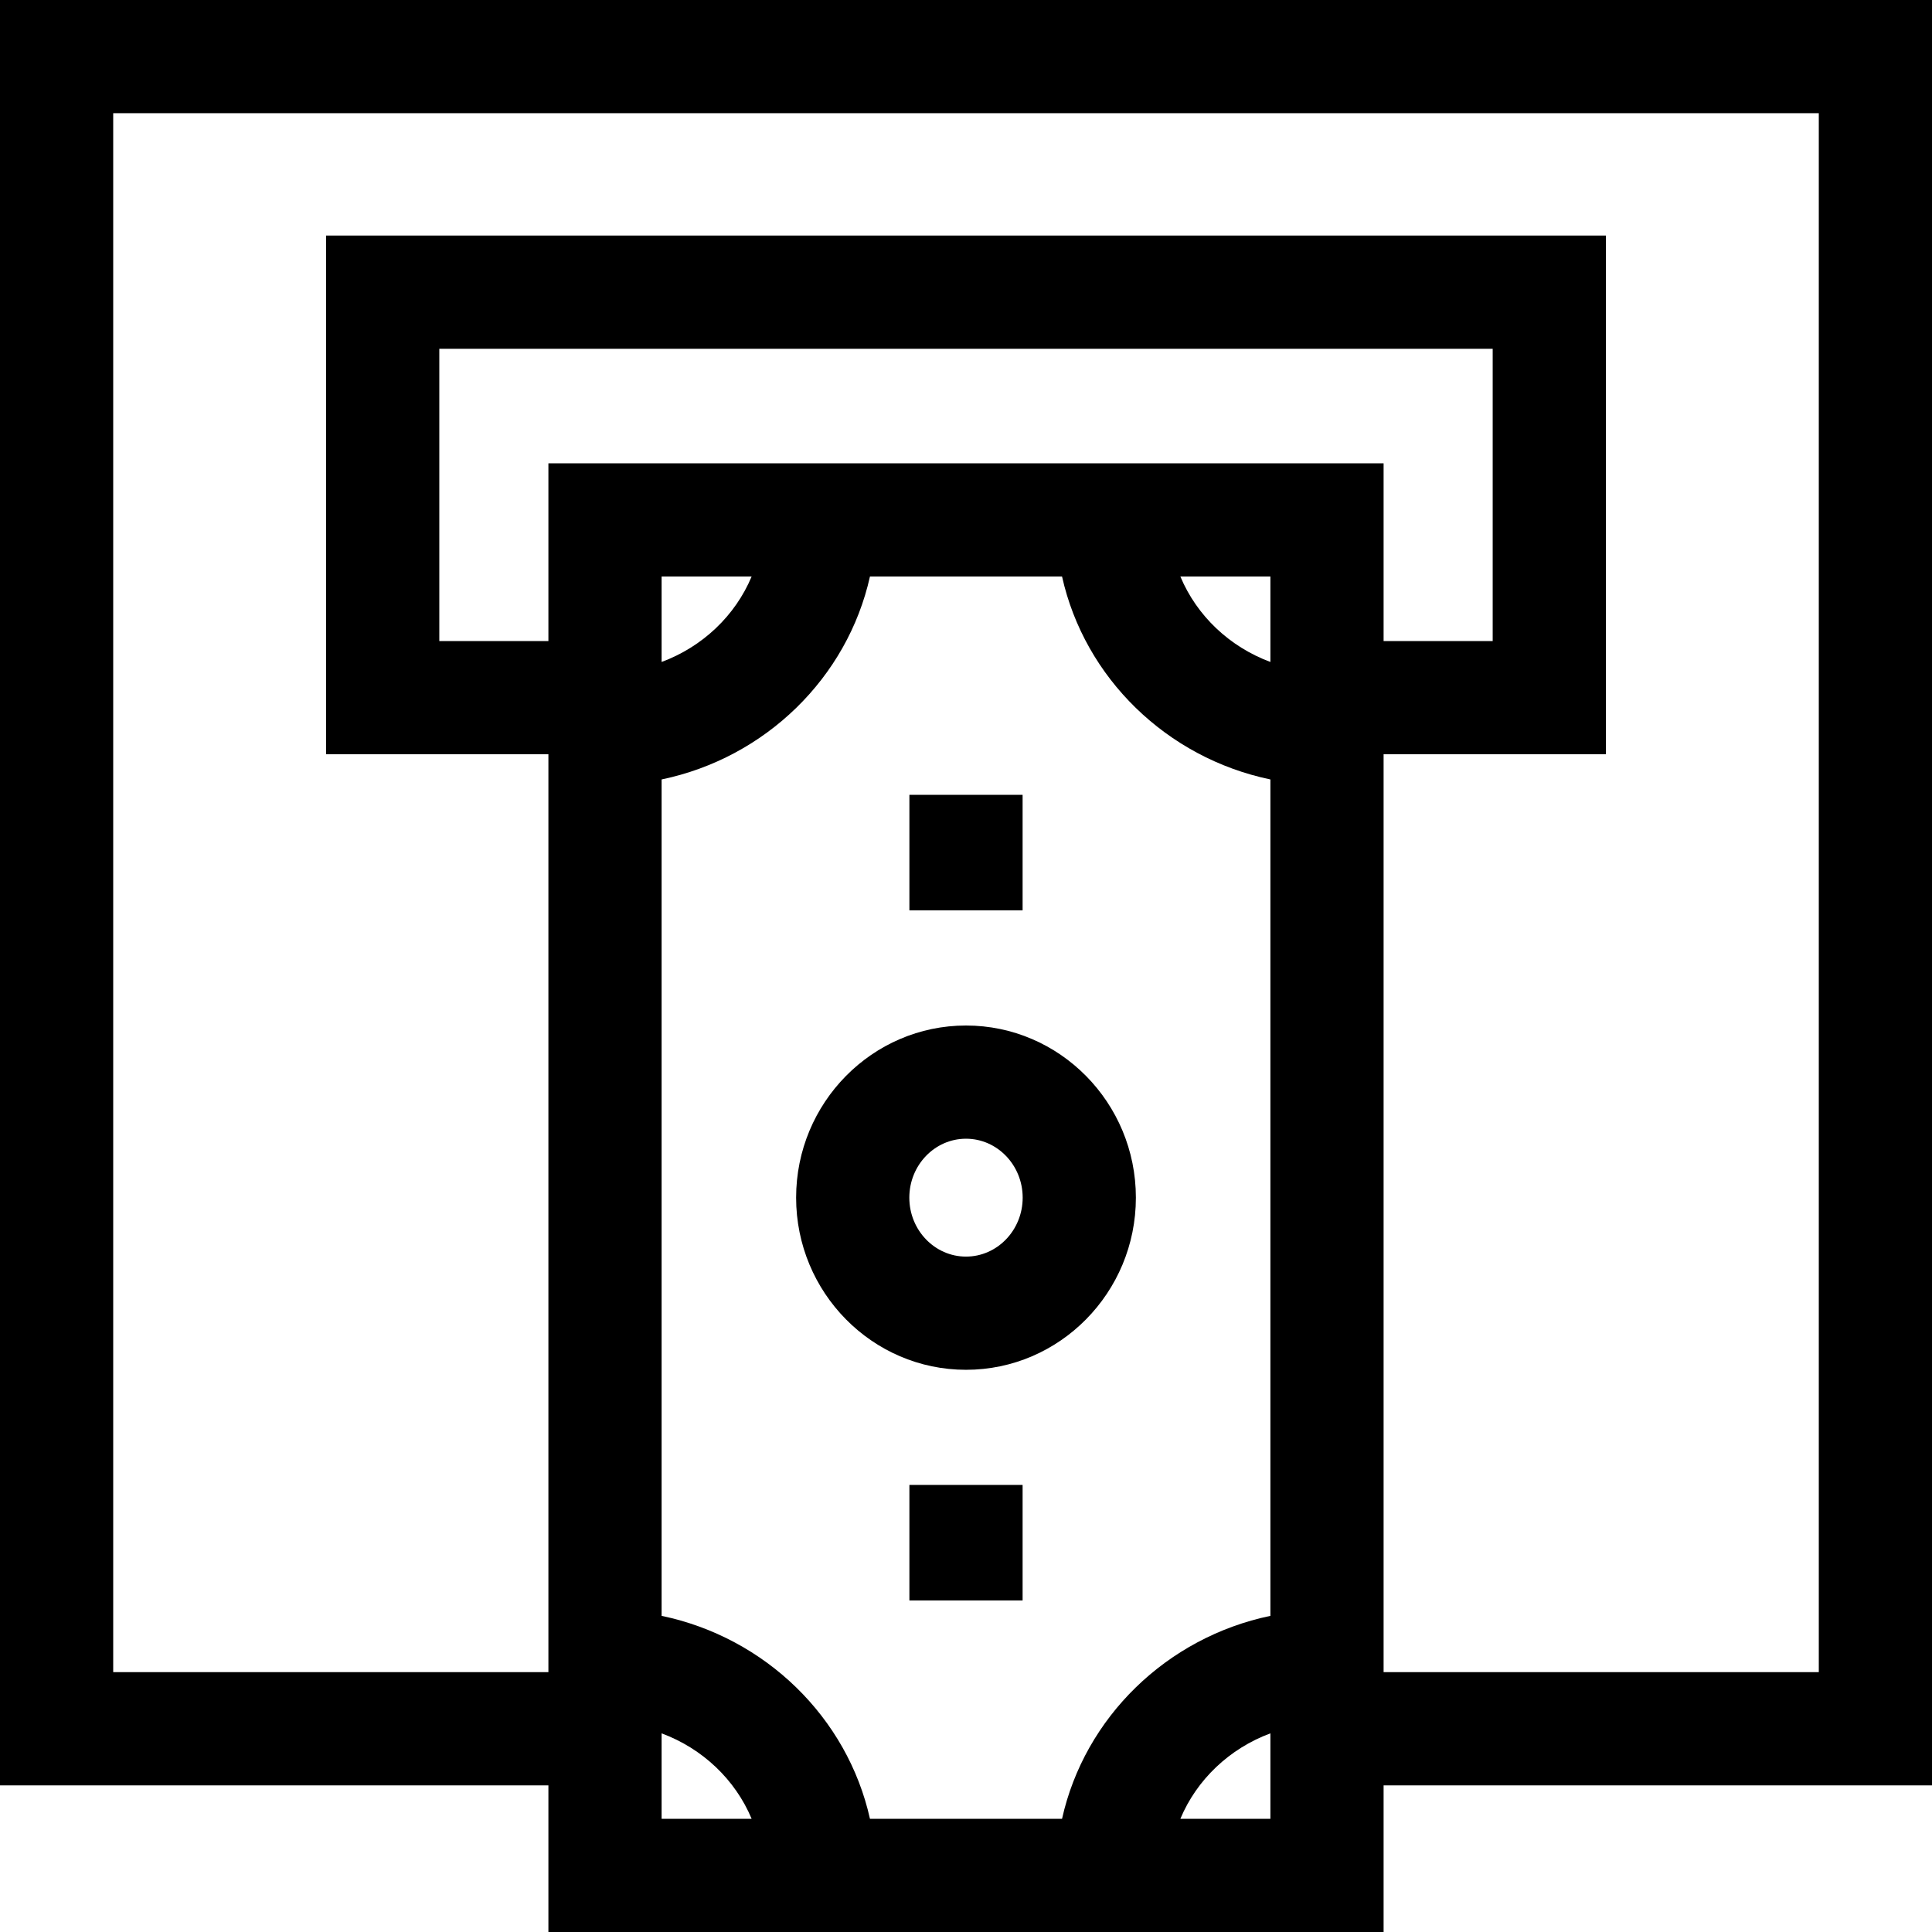 <svg
  id="Capa_1"
  enable-background="new 0 0 512 512"
  height="512"
  viewBox="0 0 512 512"
  width="512"
  xmlns="http://www.w3.org/2000/svg"
>
  <g>
    <path d="m512 0h-512v473.139h145.333v38.861h221.335v-38.861h145.332zm-230.548 482h-50.904c-5.988-26.866-27.716-48.044-55.215-53.781v-221.656c27.5-5.737 49.227-26.916 55.215-53.781h50.904c5.988 26.866 27.716 48.044 55.215 53.781v221.656c-27.499 5.737-49.227 26.915-55.215 53.781zm-106.119-306.573v-22.646h23.857c-4.331 10.372-13.013 18.623-23.857 22.646zm161.334 0c-10.844-4.023-19.526-12.274-23.857-22.646h23.857zm-191.334-52.646v47.105h-28.911v-77.457h279.157v77.458h-28.911v-47.105h-221.335zm30 336.573c10.844 4.023 19.526 12.274 23.857 22.646h-23.857zm137.478 22.646c4.331-10.372 13.012-18.623 23.857-22.646v22.646zm169.189-38.861h-115.333v-243.252h58.911v-137.458h-339.157v137.458h58.911v243.252h-115.332v-413.139h452z"/>
    <path d="m241 210.638h30v30.62h-30z"/>
    <path d="m241 393.522h30v30.62h-30z"/>
    <path d="m256 271.771c-24.824 0-45.02 20.465-45.02 45.62s20.196 45.62 45.02 45.62 45.02-20.465 45.02-45.62-20.196-45.62-45.02-45.62zm0 61.24c-8.282 0-15.02-7.007-15.02-15.62s6.738-15.62 15.02-15.62 15.02 7.007 15.02 15.62-6.738 15.62-15.02 15.62z"/>
  </g>
</svg>
